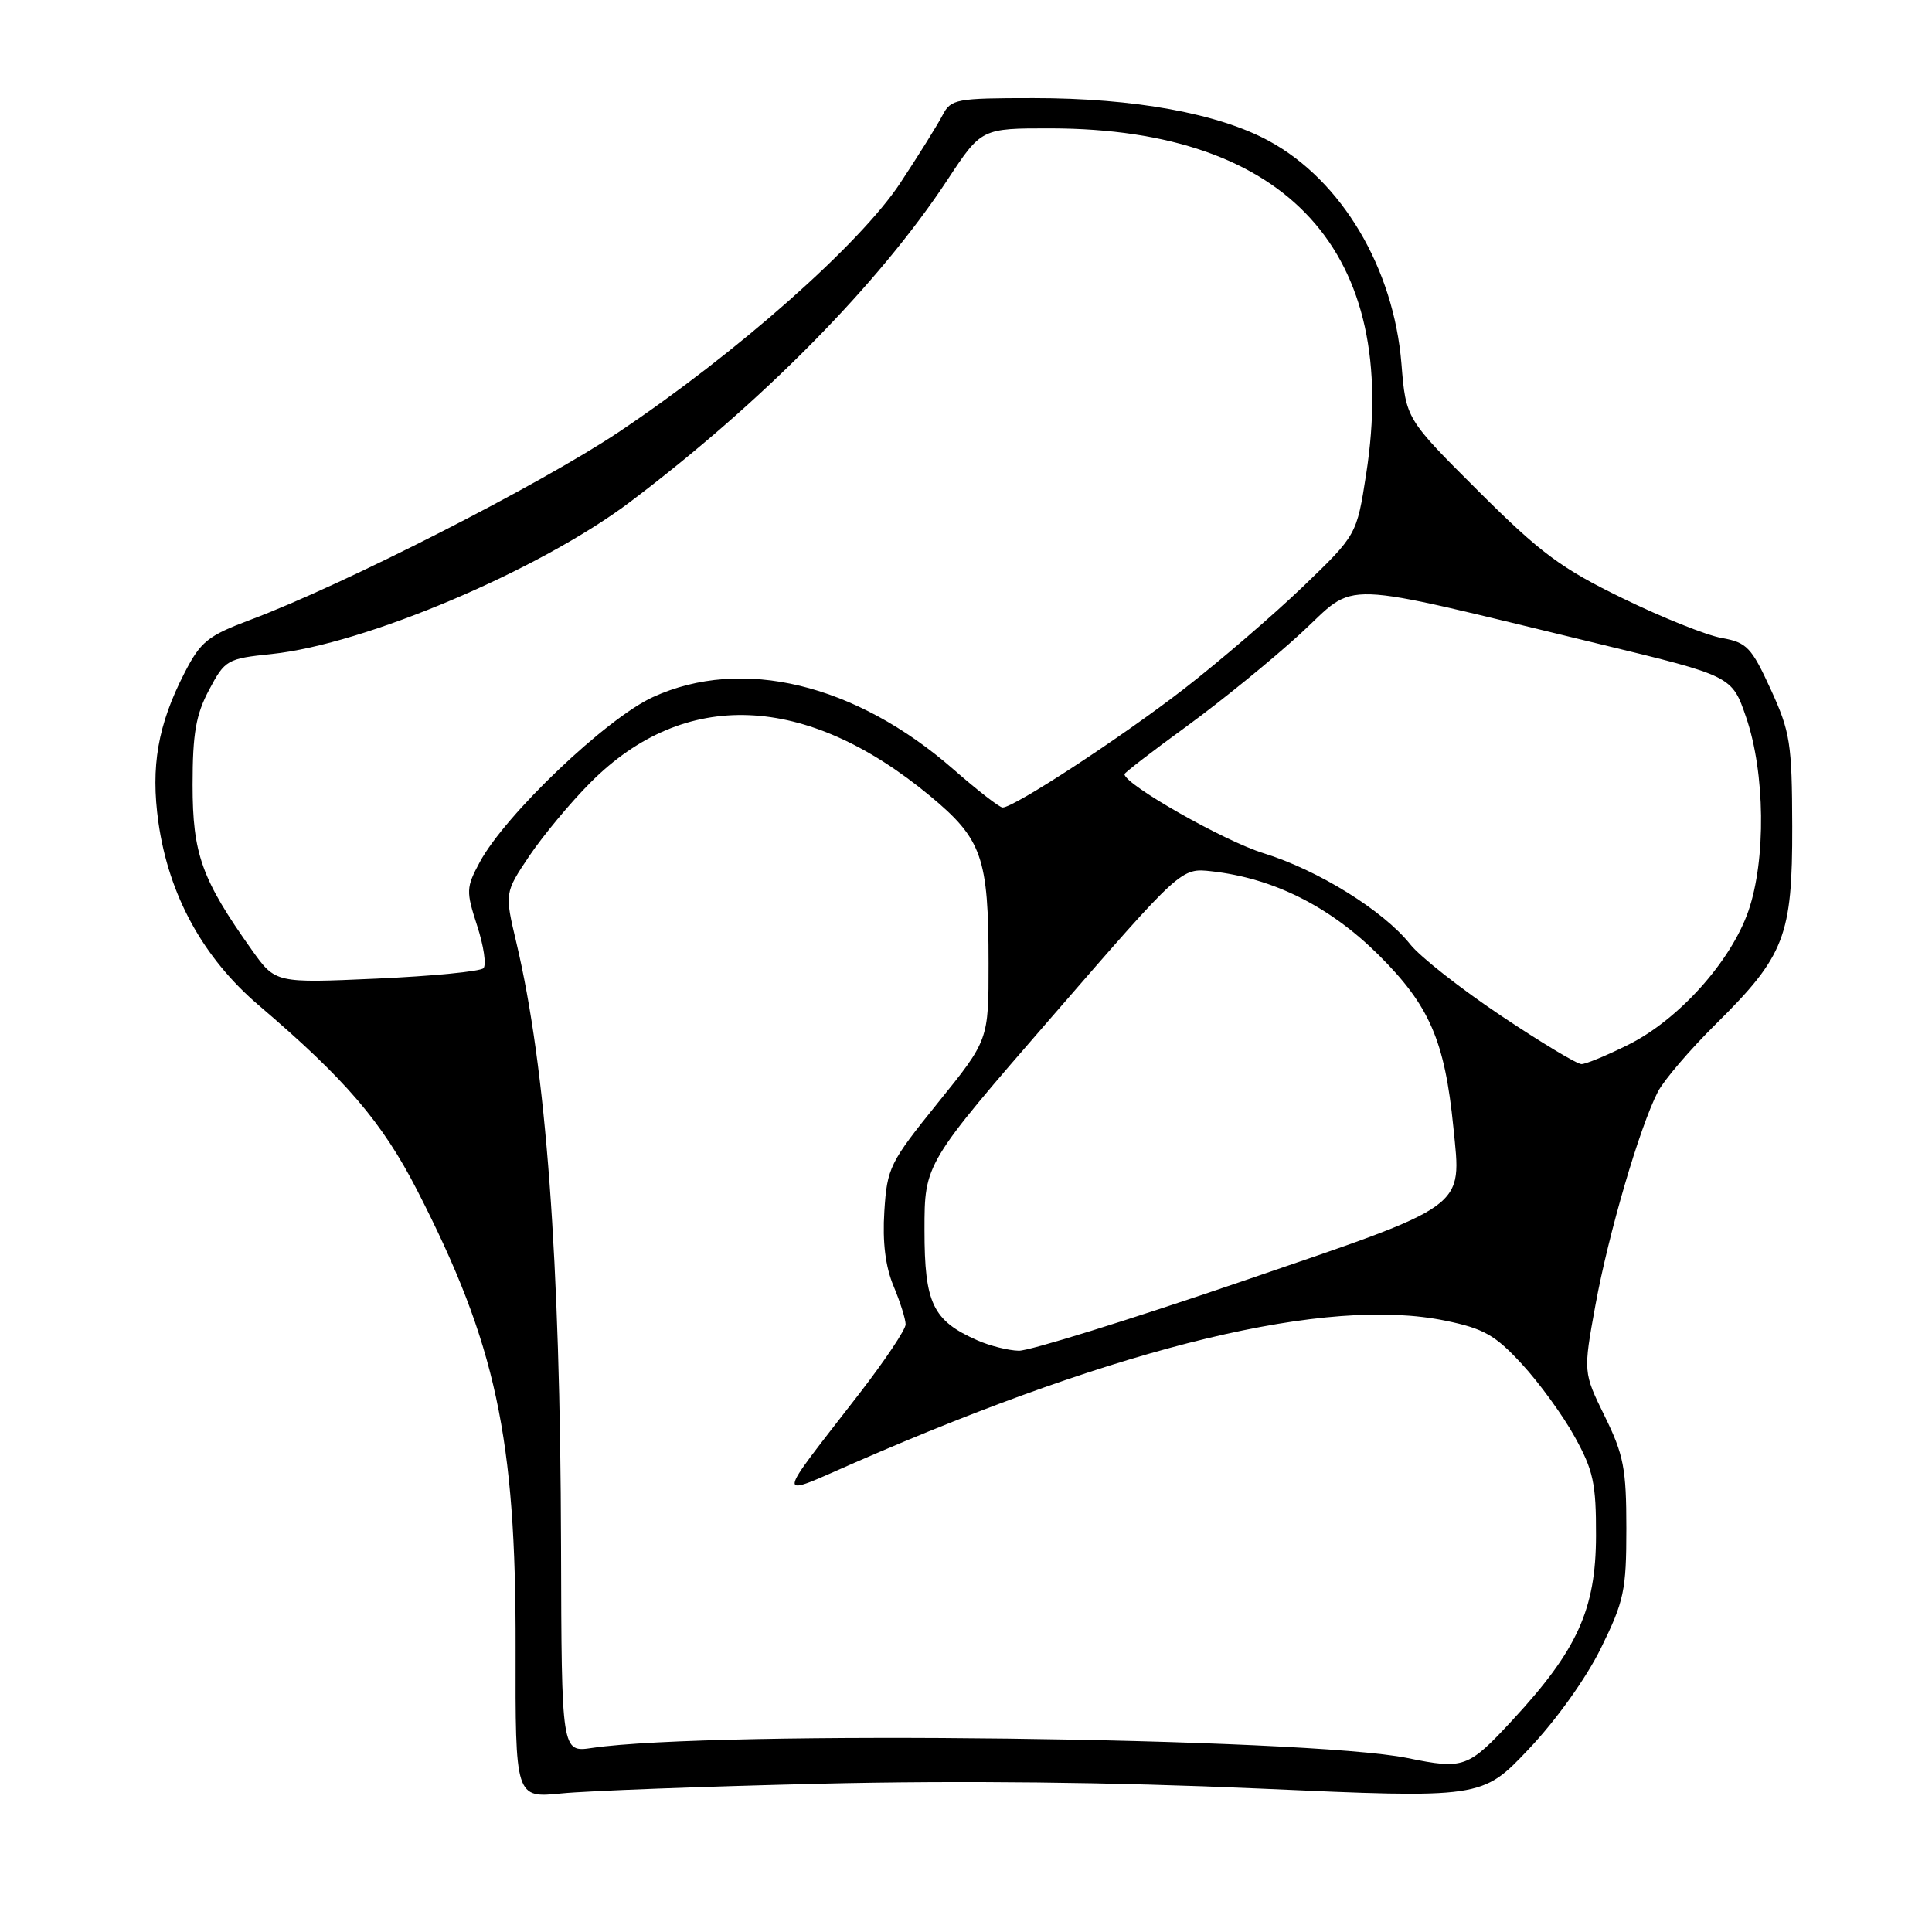 <?xml version="1.0" encoding="UTF-8" standalone="no"?>
<!DOCTYPE svg PUBLIC "-//W3C//DTD SVG 1.1//EN" "http://www.w3.org/Graphics/SVG/1.1/DTD/svg11.dtd" >
<svg xmlns="http://www.w3.org/2000/svg" xmlns:xlink="http://www.w3.org/1999/xlink" version="1.1" viewBox="0 0 256 256">
 <g >
 <path fill="currentColor"
d=" M 108.83 236.35 C 127.29 235.91 147.46 236.14 166.76 236.99 C 196.37 238.31 196.37 238.31 202.56 231.77 C 206.17 227.97 210.17 222.38 212.13 218.39 C 215.20 212.15 215.50 210.74 215.50 202.52 C 215.50 194.62 215.15 192.78 212.64 187.67 C 209.78 181.84 209.78 181.84 211.41 172.90 C 213.14 163.44 217.25 149.39 219.67 144.68 C 220.47 143.13 223.93 139.08 227.37 135.68 C 236.49 126.65 237.51 124.02 237.48 109.50 C 237.45 98.49 237.22 96.99 234.63 91.34 C 232.08 85.77 231.46 85.13 228.16 84.54 C 226.14 84.19 220.22 81.82 215.00 79.27 C 206.86 75.31 204.12 73.28 195.90 65.08 C 186.29 55.50 186.29 55.50 185.70 48.21 C 184.67 35.51 177.79 23.92 168.15 18.68 C 161.45 15.03 150.30 13.00 136.95 13.00 C 126.68 13.00 126.00 13.13 124.90 15.25 C 124.26 16.49 121.74 20.54 119.29 24.25 C 113.97 32.33 97.66 46.76 82.00 57.24 C 71.62 64.19 45.43 77.54 33.17 82.13 C 27.52 84.25 26.59 85.00 24.44 89.18 C 20.91 96.06 19.95 101.55 20.99 108.96 C 22.36 118.62 26.90 126.91 34.29 133.21 C 45.77 143.00 50.63 148.67 55.27 157.71 C 65.71 178.06 68.38 190.45 68.32 218.38 C 68.28 238.25 68.28 238.25 74.39 237.64 C 77.75 237.30 93.25 236.72 108.83 236.35 Z  M 186.50 232.95 C 173.14 230.23 94.47 229.25 78.46 231.61 C 74.41 232.21 74.41 232.21 74.34 204.85 C 74.24 166.86 72.37 141.56 68.42 124.90 C 66.86 118.31 66.86 118.31 70.15 113.40 C 71.97 110.71 75.60 106.33 78.24 103.69 C 90.70 91.17 106.76 91.81 123.23 105.46 C 130.14 111.19 130.99 113.60 130.99 127.65 C 131.00 137.80 131.00 137.80 124.28 146.12 C 117.89 154.04 117.55 154.73 117.18 160.50 C 116.92 164.58 117.32 167.83 118.40 170.41 C 119.28 172.52 120.00 174.80 120.00 175.49 C 120.00 176.18 117.25 180.28 113.90 184.62 C 102.51 199.33 102.57 198.47 113.23 193.82 C 148.94 178.24 175.86 171.77 191.52 175.00 C 196.60 176.04 198.13 176.91 201.66 180.75 C 203.96 183.24 207.11 187.57 208.66 190.39 C 211.12 194.82 211.50 196.56 211.48 203.50 C 211.46 213.23 209.01 218.64 200.42 227.91 C 194.52 234.28 193.98 234.48 186.50 232.95 Z  M 129.50 177.60 C 123.59 174.99 122.50 172.71 122.50 162.99 C 122.50 154.18 122.50 154.18 139.50 134.59 C 156.50 115.00 156.50 115.00 160.53 115.45 C 168.74 116.37 176.17 120.09 182.66 126.52 C 189.41 133.22 191.44 137.89 192.58 149.38 C 193.66 160.27 194.77 159.46 164.33 169.87 C 149.57 174.91 136.38 179.01 135.00 178.98 C 133.62 178.95 131.15 178.33 129.50 177.60 Z  M 198.87 134.57 C 193.58 131.03 188.19 126.79 186.88 125.15 C 183.32 120.67 174.66 115.29 167.41 113.05 C 162.18 111.43 149.00 103.94 149.00 102.58 C 149.00 102.39 152.71 99.53 157.25 96.23 C 161.79 92.92 168.56 87.41 172.30 83.98 C 180.06 76.85 176.26 76.72 212.00 85.35 C 229.50 89.58 229.50 89.58 231.37 95.04 C 233.89 102.37 234.02 113.92 231.67 120.72 C 229.35 127.40 222.44 135.10 215.78 138.42 C 212.94 139.84 210.13 141.00 209.55 141.00 C 208.96 141.00 204.16 138.11 198.87 134.57 Z  M 33.38 125.89 C 26.72 116.51 25.52 113.17 25.52 104.00 C 25.52 97.18 25.96 94.69 27.71 91.40 C 29.81 87.44 30.10 87.27 35.99 86.66 C 48.36 85.37 71.47 75.56 83.46 66.53 C 101.05 53.26 116.44 37.64 125.55 23.82 C 130.04 17.00 130.04 17.00 139.27 17.01 C 170.66 17.07 185.60 33.46 181.02 62.85 C 179.77 70.88 179.77 70.88 172.64 77.74 C 168.71 81.51 161.63 87.60 156.90 91.27 C 148.62 97.68 134.38 107.00 132.85 107.00 C 132.45 107.00 129.53 104.74 126.37 101.97 C 113.35 90.58 98.32 86.96 86.51 92.37 C 80.33 95.20 66.96 107.94 63.57 114.24 C 61.76 117.60 61.74 118.09 63.22 122.65 C 64.09 125.32 64.47 127.85 64.06 128.29 C 63.66 128.72 57.29 129.34 49.91 129.67 C 36.50 130.27 36.50 130.27 33.38 125.89 Z "/>
</g>
</svg>